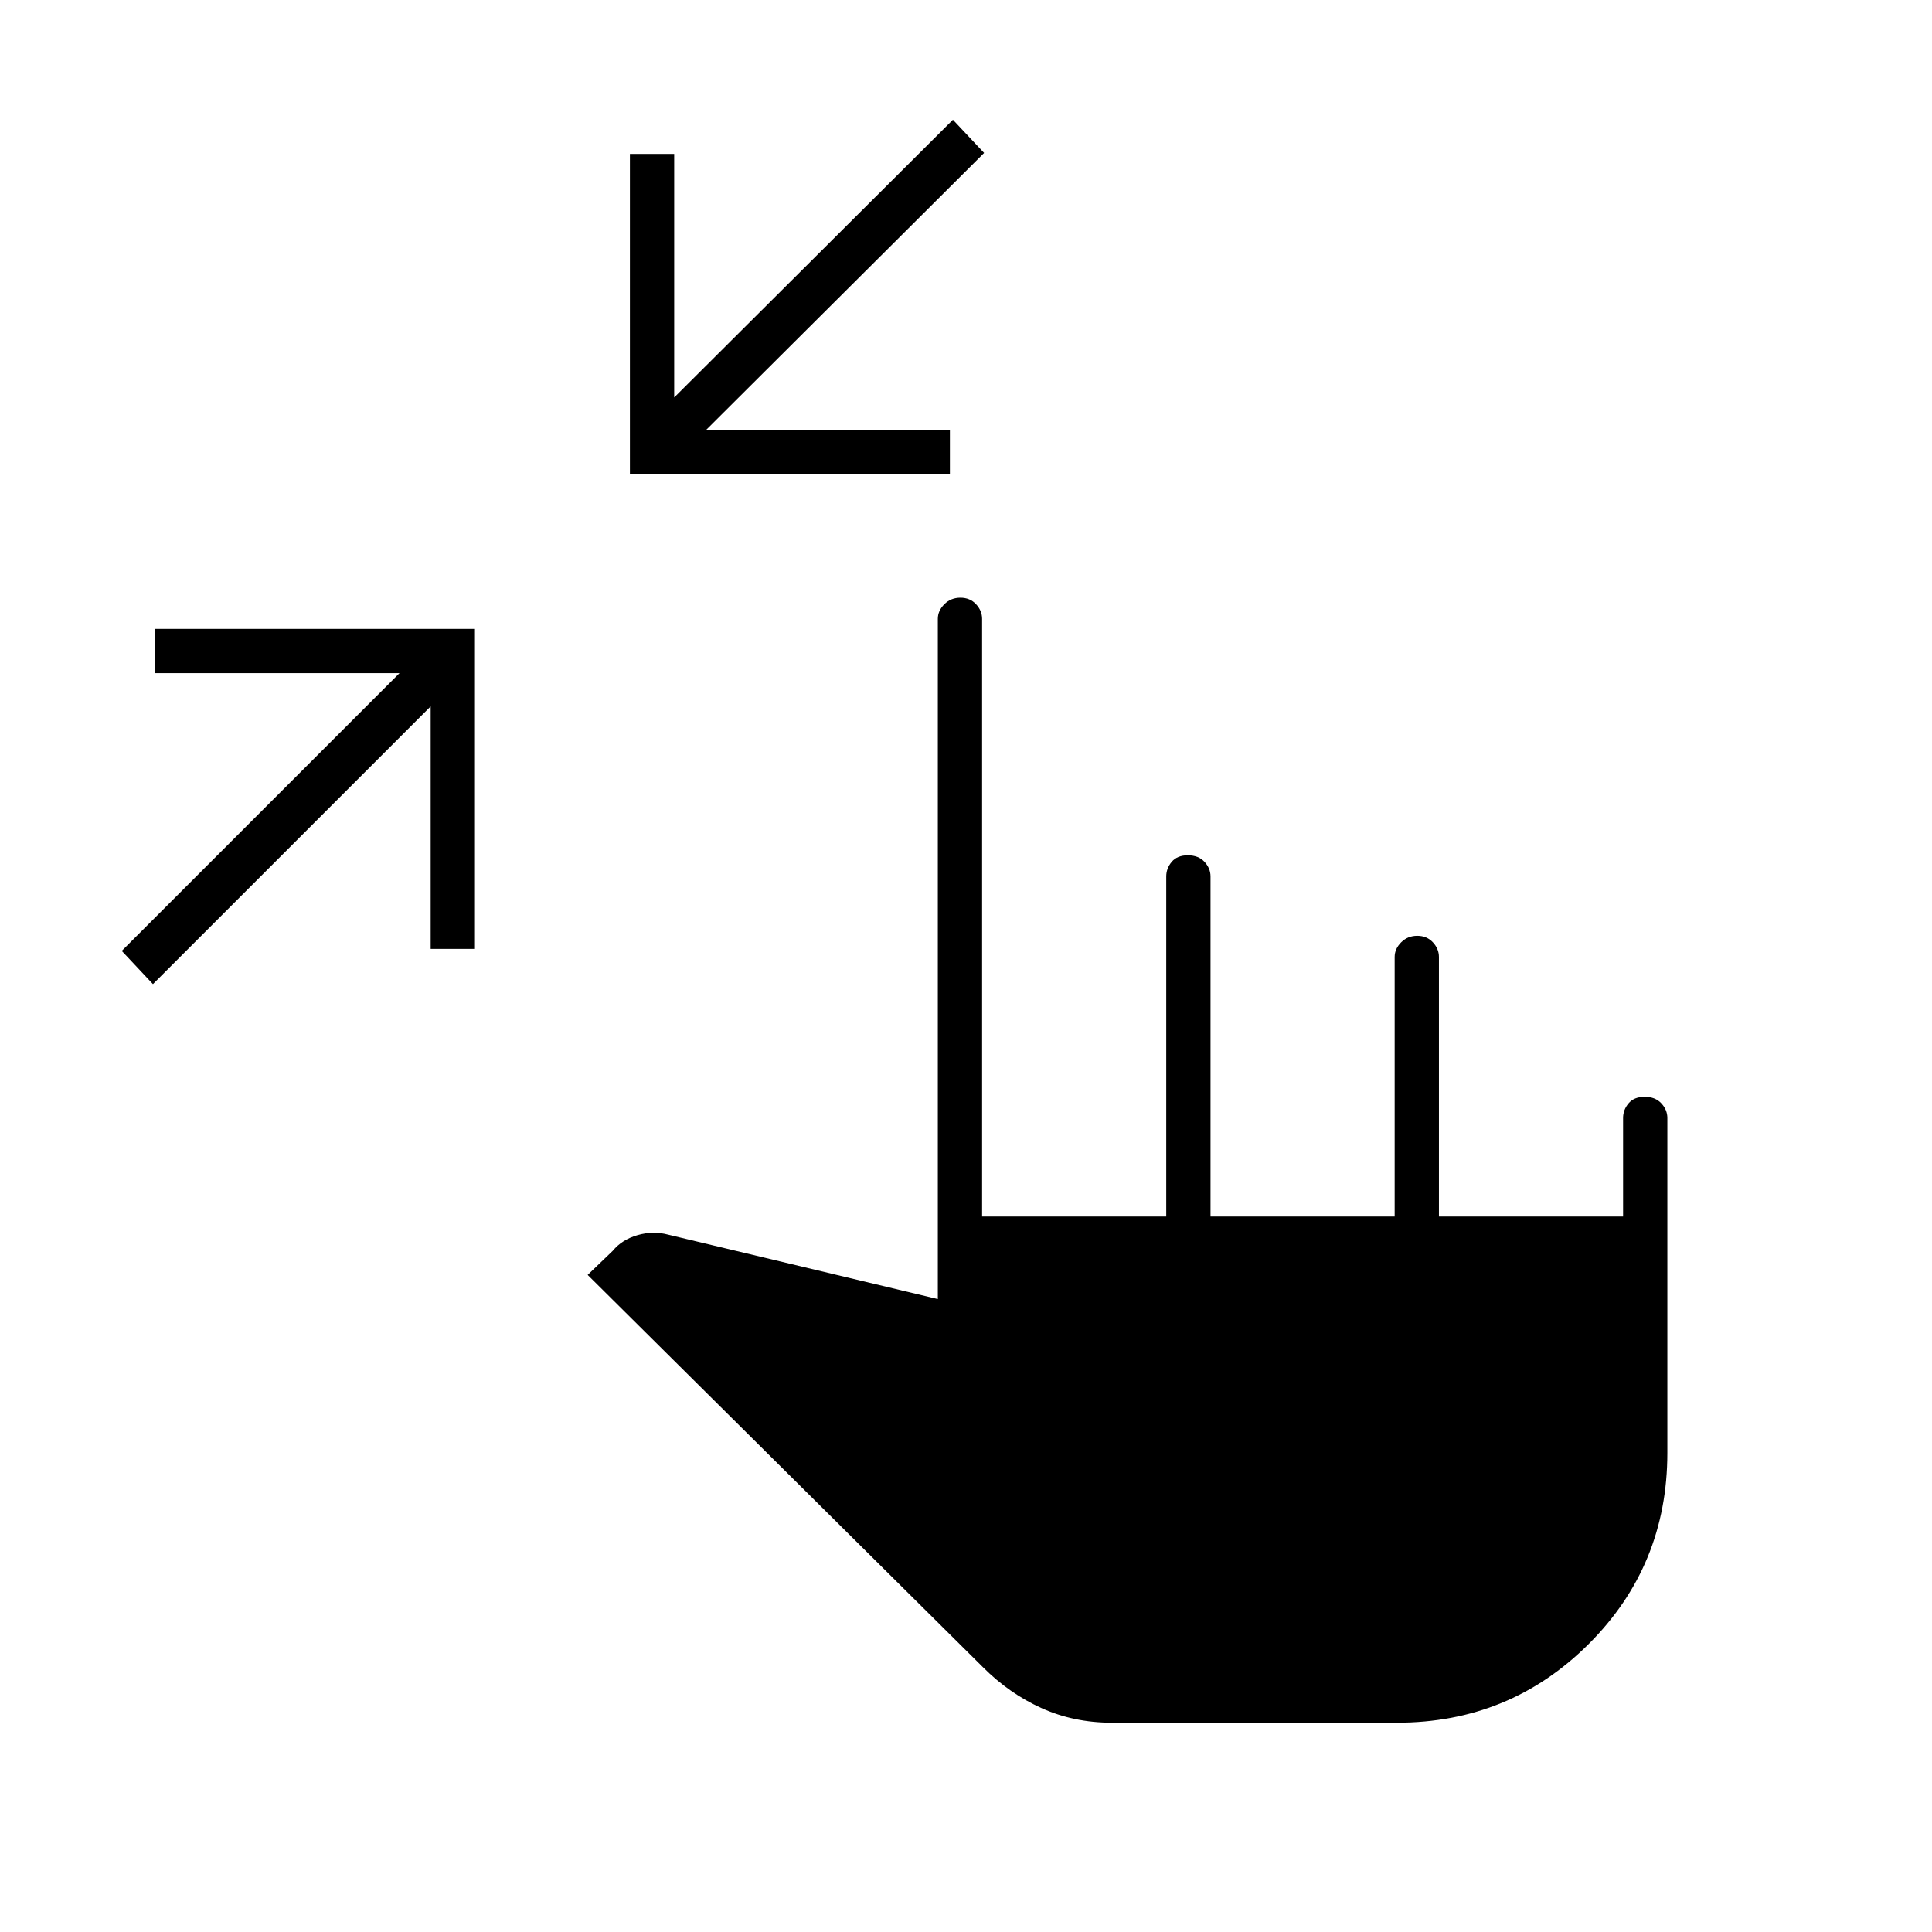 <svg xmlns="http://www.w3.org/2000/svg" height="48" viewBox="0 -960 960 960" width="48"><path d="m76-471-15.5-16.5 138-138H77v-22h159v159h-22V-609L76-471Zm237-253.5v-159h22v121l138.5-138L489-884 351-746.5h121v22H313ZM552.39-104q-18.81 0-34.85-7.25-16.04-7.25-29.04-20.25L292-326.5l12.5-12q4.5-5.5 12.25-7.75t15.25-.25l134 32v-338q0-4.02 3.23-7.26t8-3.24q4.77 0 7.77 3.24t3 7.26v297h91.5v-169q0-4.02 2.73-7.26t8-3.24q5.27 0 8.27 3.24t3 7.26v169H693v-129q0-4.02 3.23-7.26t8-3.24q4.77 0 7.77 3.24t3 7.26v129h91.5v-49q0-4.02 2.73-7.26t8-3.24q5.27 0 8.27 3.24t3 7.26v166.42q0 56.08-39.19 95.08t-95.11 39H552.39Z"/></svg>